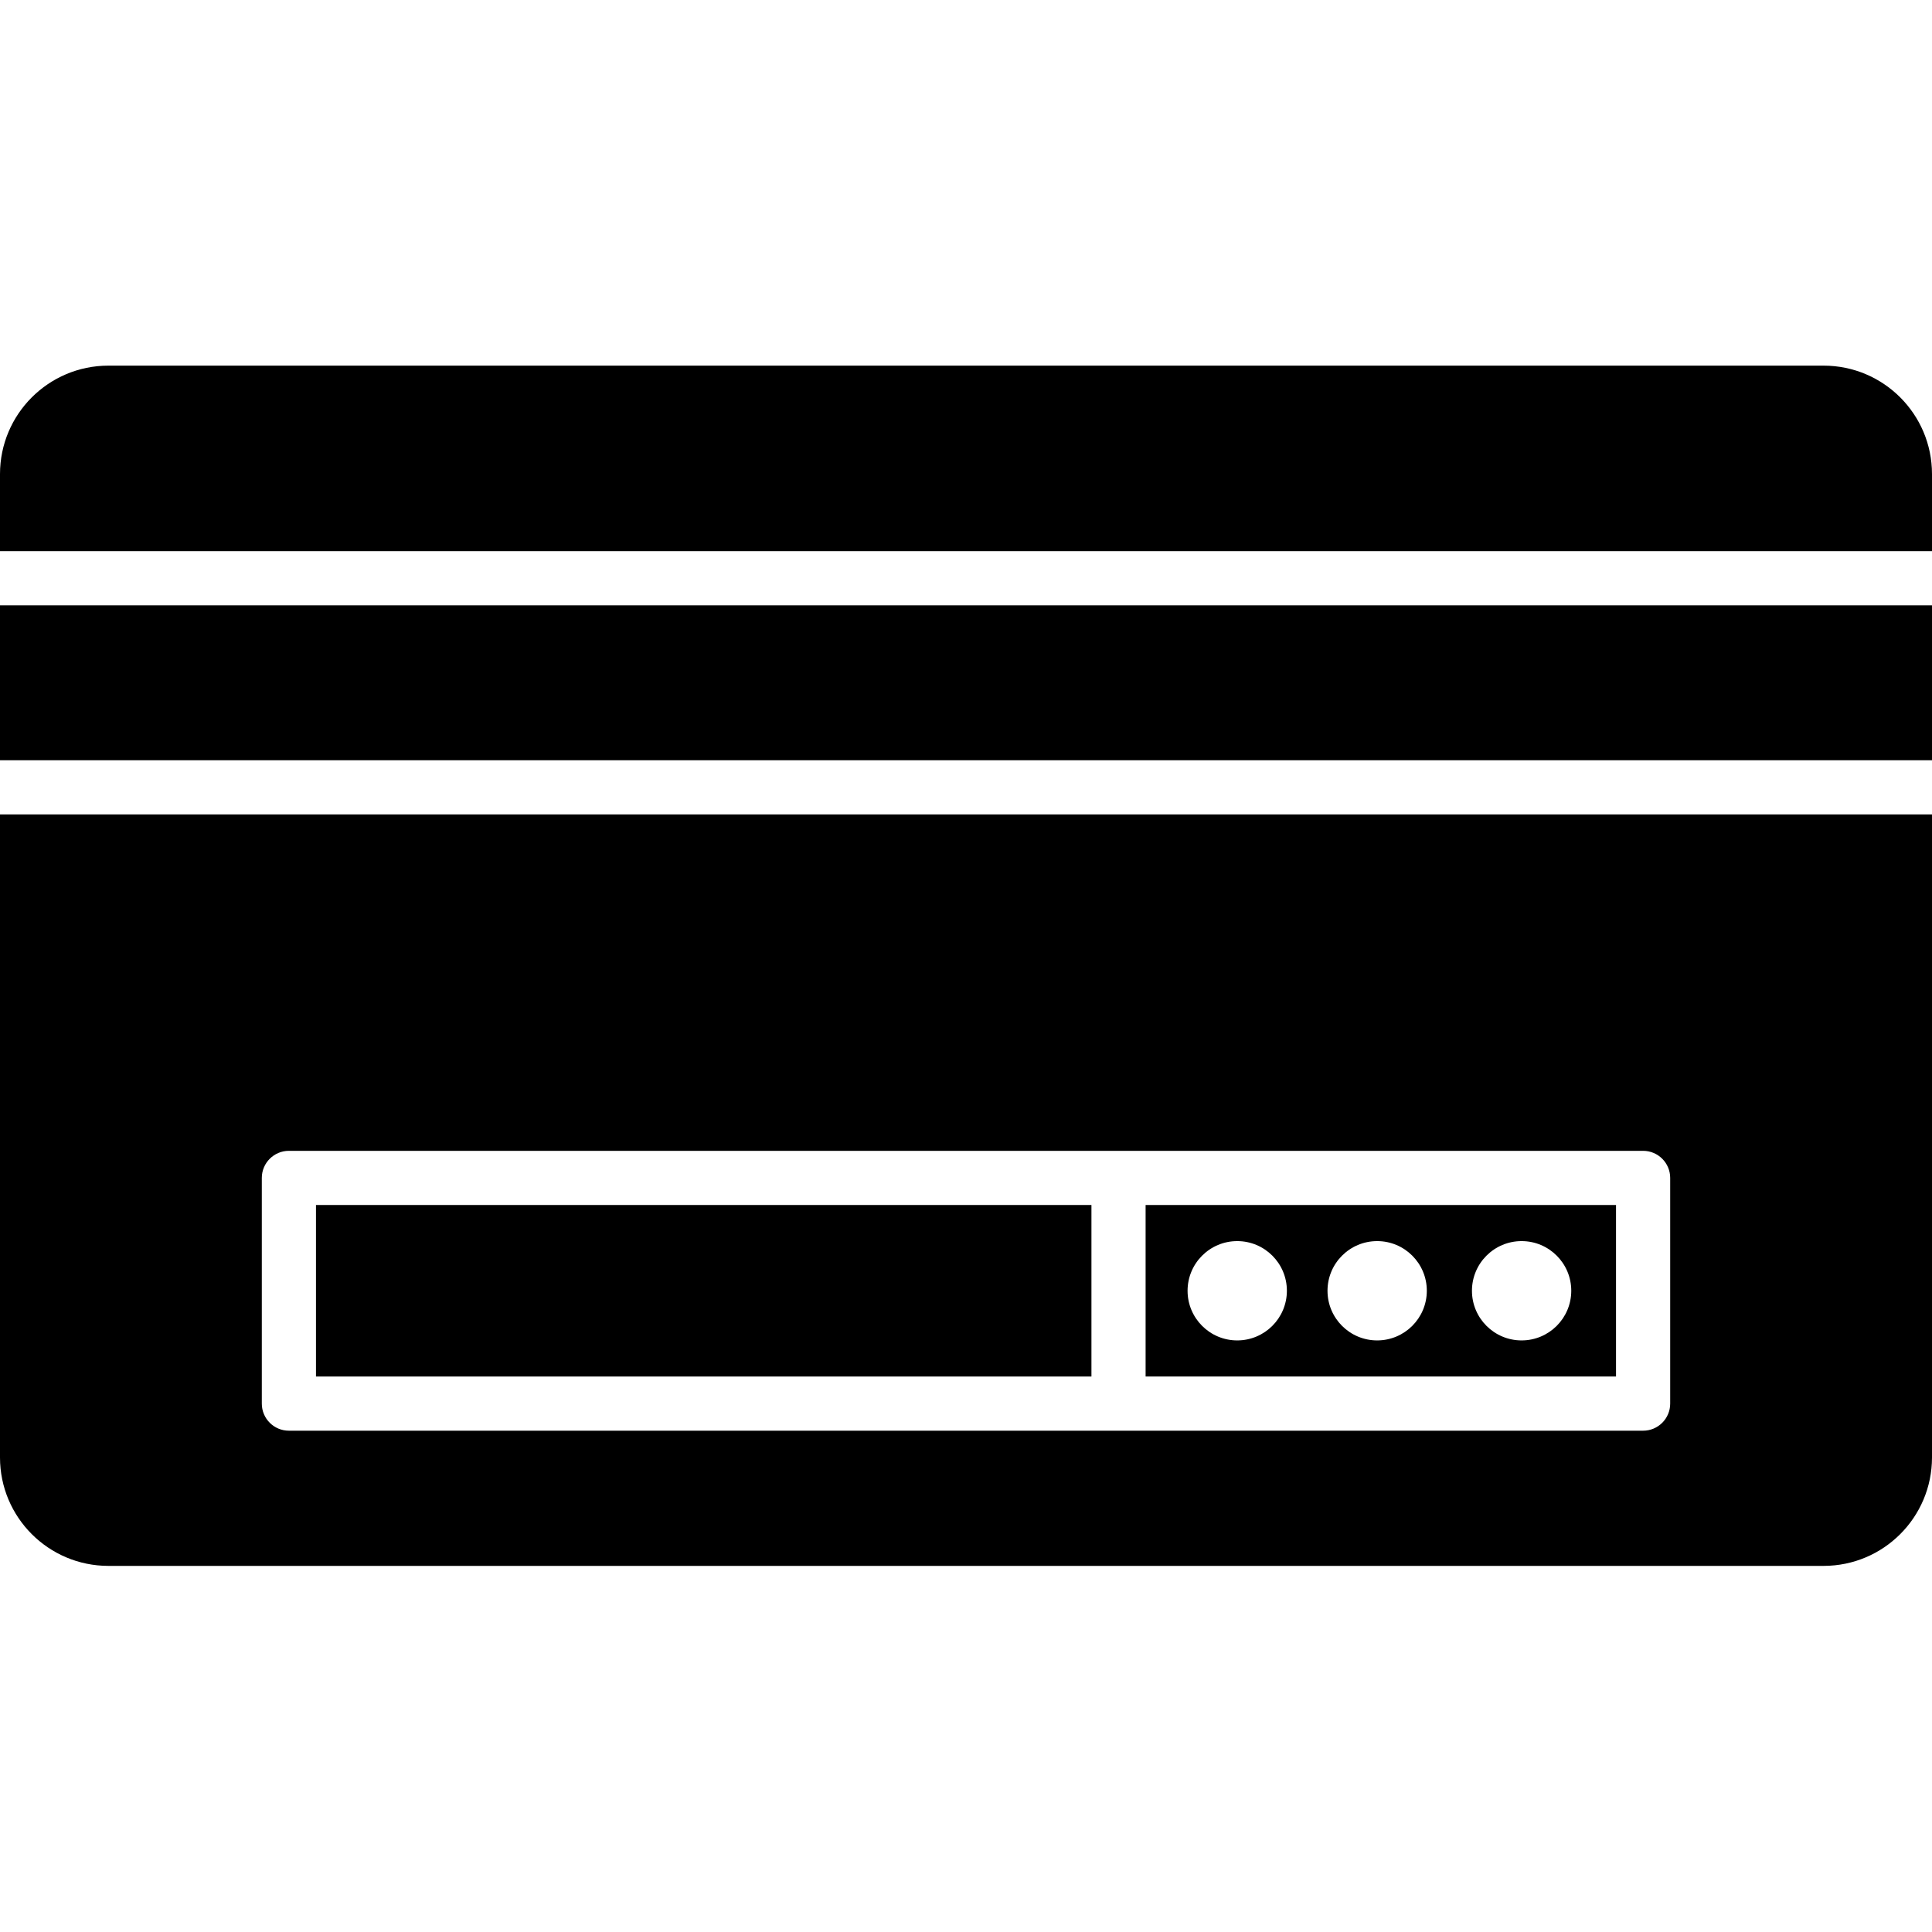 <svg height="428pt" viewBox="0 -81 428 428" width="428pt" xmlns="http://www.w3.org/2000/svg"><path d="m428 24c-.016-13.25-10.75-23.984-24-24h-380c-13.25.016-23.984 10.75-24 24v17.102h428zm0 0"/><path d="m358 185.945h-104.211v38h104.211zm-83.914 30c-6.074 0-11-4.922-11-11 0-6.074 4.926-11 11-11 6.078 0 11 4.926 11 11-.004 6.074-4.926 10.996-11 11zm31 0c-6.074 0-11-4.922-11-11 0-6.074 4.926-11 11-11 6.078 0 11 4.926 11 11-.004 6.074-4.926 10.996-11 11zm32 0c-6.074 0-11-4.922-11-11 0-6.074 4.926-11 11-11 6.078 0 11 4.926 11 11-.004 6.074-4.926 10.996-11 11zm0 0"/><path d="m0 53.105h428v34.316h-428zm0 0"/><path d="m24 265.895h380c13.25-.016 23.984-10.75 24-24v-142.473h-428v142.473c.016 13.25 10.75 23.984 24 24zm34-85.949c0-3.312 2.688-6 6-6h300c3.312 0 6 2.688 6 6v50c0 3.316-2.688 6-6 6h-300c-3.312 0-6-2.684-6-6zm0 0"/><path d="m70 185.945h171.789v38h-171.789zm0 0"/></svg>